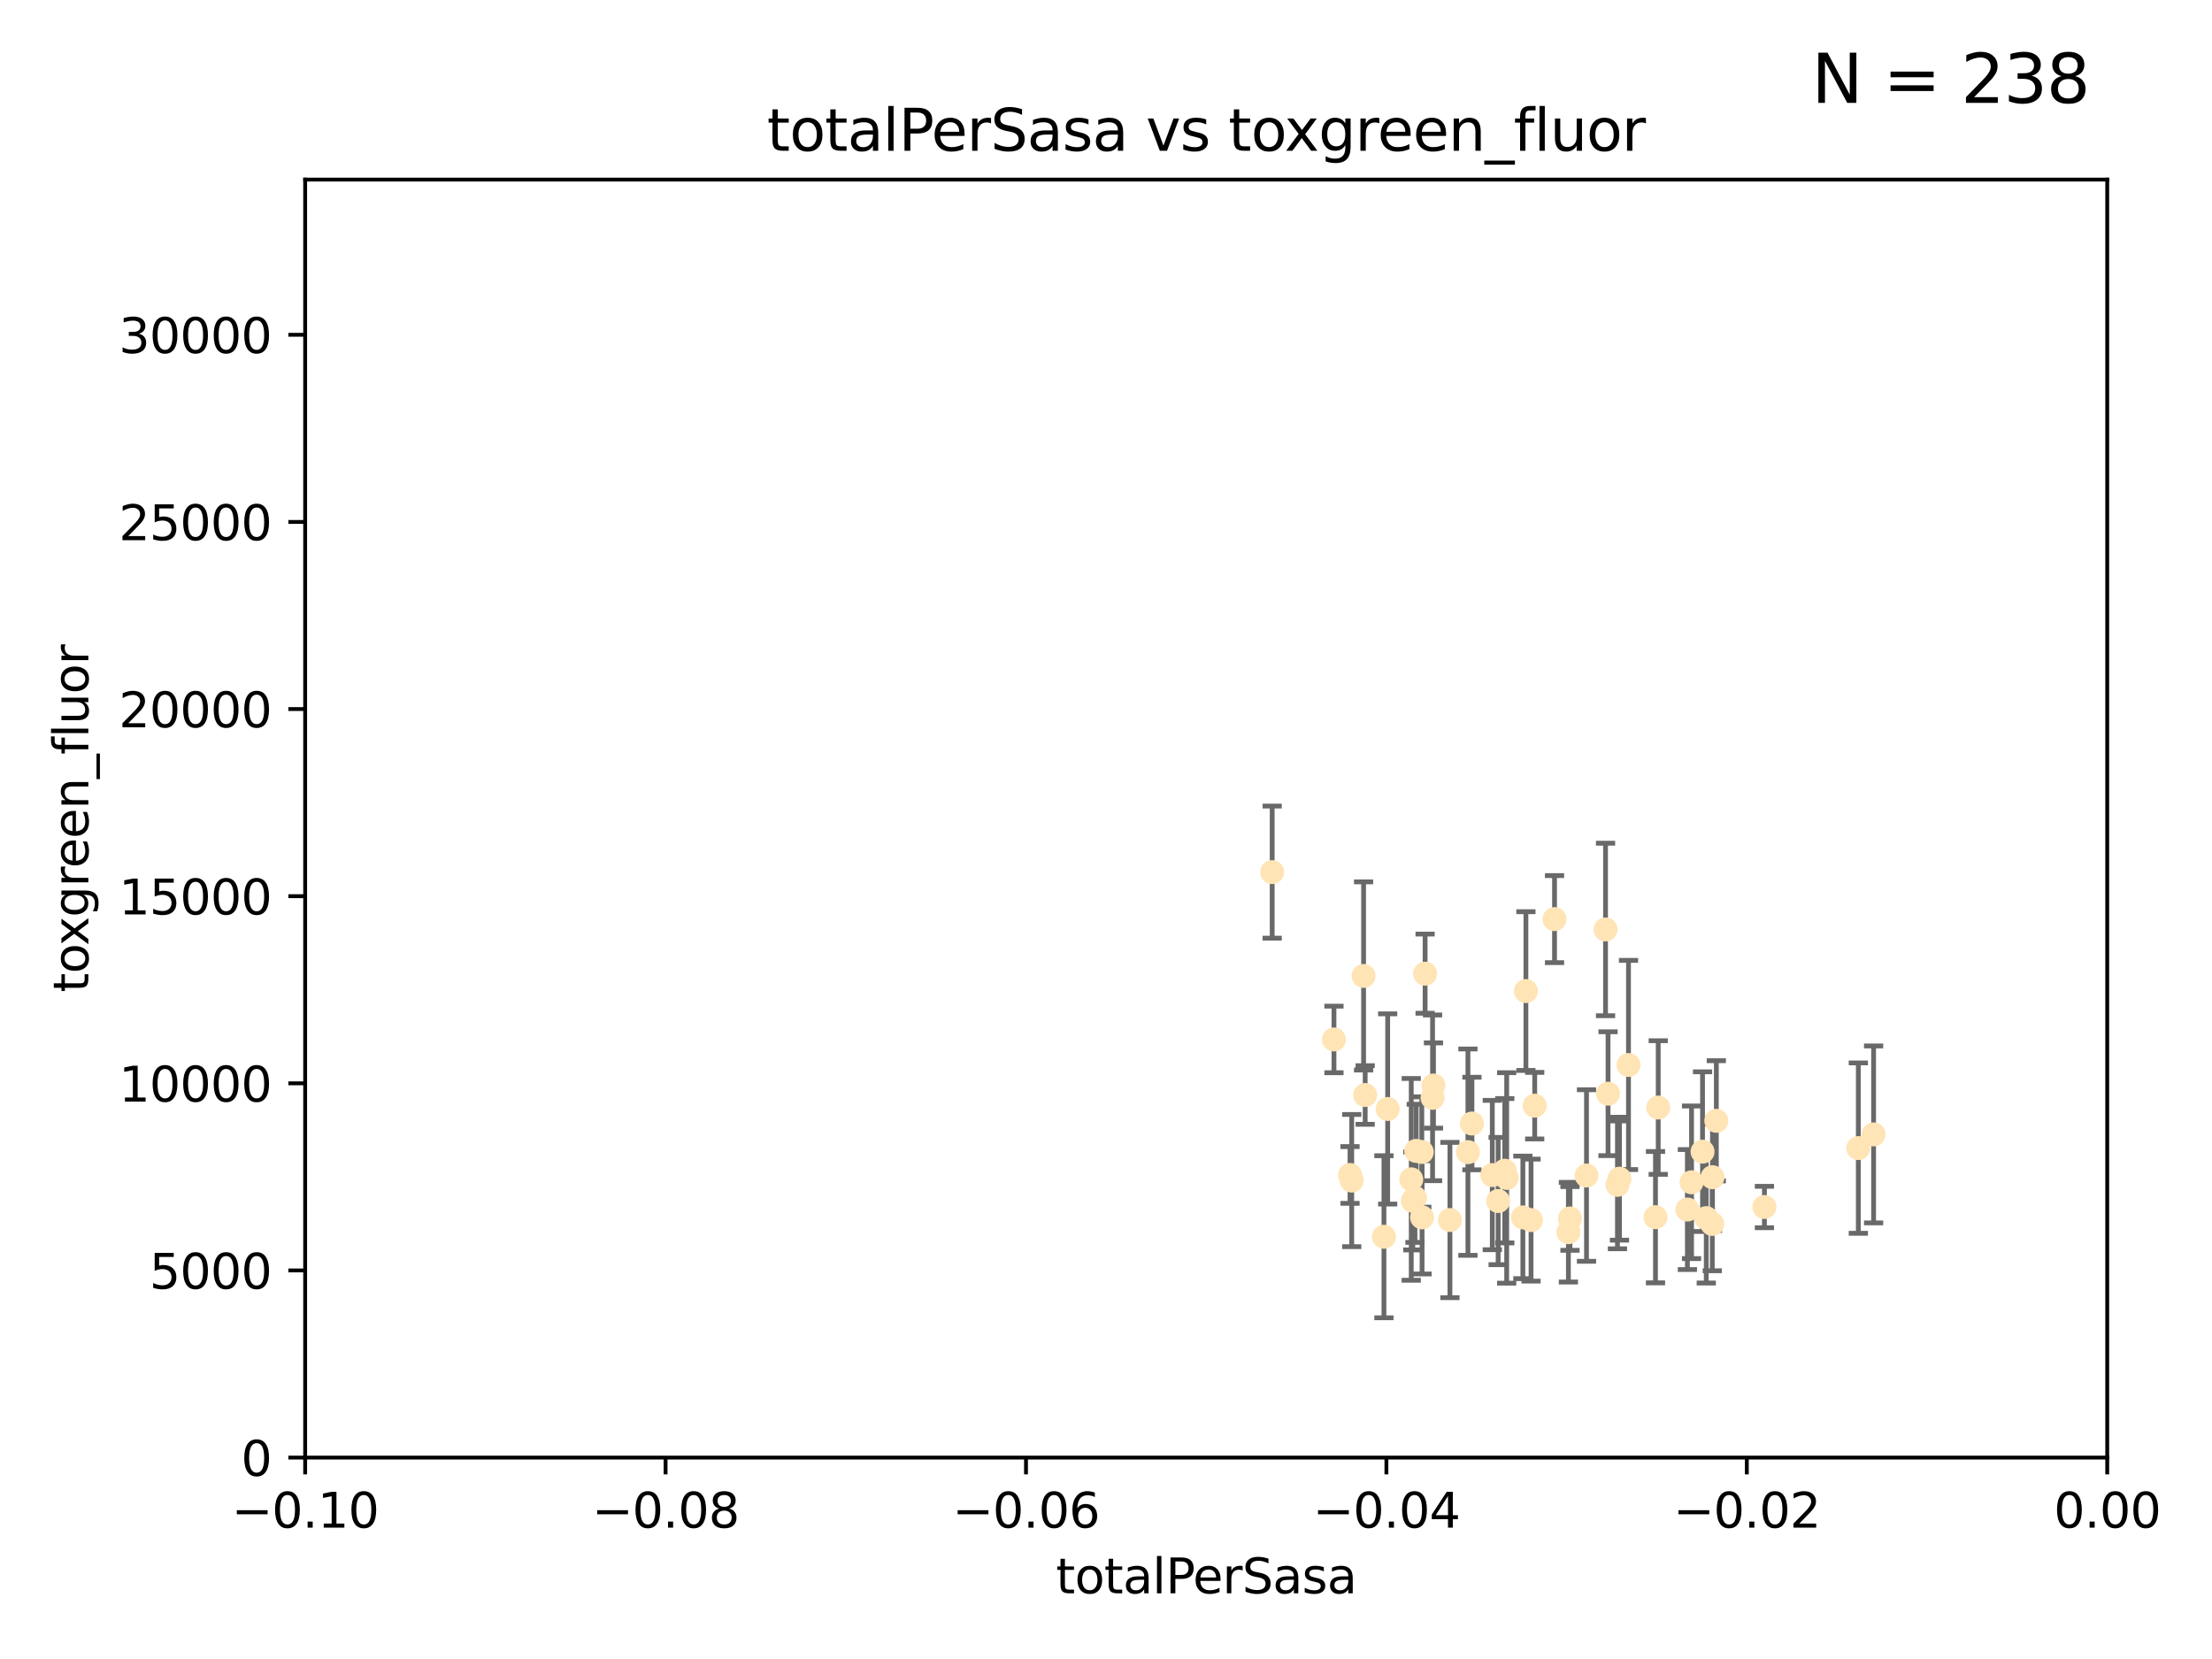 <?xml version="1.0" encoding="utf-8" standalone="no"?>
<!DOCTYPE svg PUBLIC "-//W3C//DTD SVG 1.1//EN"
  "http://www.w3.org/Graphics/SVG/1.1/DTD/svg11.dtd">
<svg xmlns:xlink="http://www.w3.org/1999/xlink" width="460.8pt" height="345.6pt" viewBox="0 0 460.8 345.6" xmlns="http://www.w3.org/2000/svg" version="1.1">
 <defs>
  <style type="text/css">*{stroke-linejoin: round; stroke-linecap: butt}</style>
 </defs>
 <g id="figure_1">
  <g id="patch_1">
   <path d="M 0 345.6 
L 460.8 345.6 
L 460.8 0 
L 0 0 
z
" style="fill: #ffffff"/>
  </g>
  <g id="axes_1">
   <g id="patch_2">
    <path d="M 63.571 303.64 
L 438.975 303.64 
L 438.975 37.411 
L 63.571 37.411 
z
" style="fill: #ffffff"/>
   </g>
   <g id="PathCollection_1">
    <defs>
     <path id="mec9c2b7be1" d="M 0 1.118 
C 0.297 1.118 0.581 1 0.791 0.791 
C 1 0.581 1.118 0.297 1.118 0 
C 1.118 -0.297 1 -0.581 0.791 -0.791 
C 0.581 -1 0.297 -1.118 0 -1.118 
C -0.297 -1.118 -0.581 -1 -0.791 -0.791 
C -1 -0.581 -1.118 -0.297 -1.118 0 
C -1.118 0.297 -1 0.581 -0.791 0.791 
C -0.581 1 -0.297 1.118 0 1.118 
z
" style="stroke: #ffe4b5"/>
    </defs>
    <g clip-path="url(#pddee5b8bae)">
     <use xlink:href="#mec9c2b7be1" x="277.89" y="216.536" style="fill: #ffe4b5; stroke: #ffe4b5"/>
     <use xlink:href="#mec9c2b7be1" x="284.39" y="228.111" style="fill: #ffe4b5; stroke: #ffe4b5"/>
     <use xlink:href="#mec9c2b7be1" x="281.232" y="244.769" style="fill: #ffe4b5; stroke: #ffe4b5"/>
     <use xlink:href="#mec9c2b7be1" x="306.632" y="234.05" style="fill: #ffe4b5; stroke: #ffe4b5"/>
     <use xlink:href="#mec9c2b7be1" x="289.078" y="231.017" style="fill: #ffe4b5; stroke: #ffe4b5"/>
     <use xlink:href="#mec9c2b7be1" x="265.018" y="181.678" style="fill: #ffe4b5; stroke: #ffe4b5"/>
     <use xlink:href="#mec9c2b7be1" x="302.049" y="254.155" style="fill: #ffe4b5; stroke: #ffe4b5"/>
     <use xlink:href="#mec9c2b7be1" x="296.188" y="239.982" style="fill: #ffe4b5; stroke: #ffe4b5"/>
     <use xlink:href="#mec9c2b7be1" x="295.026" y="239.753" style="fill: #ffe4b5; stroke: #ffe4b5"/>
     <use xlink:href="#mec9c2b7be1" x="288.299" y="257.637" style="fill: #ffe4b5; stroke: #ffe4b5"/>
     <use xlink:href="#mec9c2b7be1" x="296.242" y="253.6" style="fill: #ffe4b5; stroke: #ffe4b5"/>
     <use xlink:href="#mec9c2b7be1" x="294.763" y="249.525" style="fill: #ffe4b5; stroke: #ffe4b5"/>
     <use xlink:href="#mec9c2b7be1" x="318.943" y="254.168" style="fill: #ffe4b5; stroke: #ffe4b5"/>
     <use xlink:href="#mec9c2b7be1" x="281.59" y="245.935" style="fill: #ffe4b5; stroke: #ffe4b5"/>
     <use xlink:href="#mec9c2b7be1" x="296.877" y="202.832" style="fill: #ffe4b5; stroke: #ffe4b5"/>
     <use xlink:href="#mec9c2b7be1" x="298.43" y="228.7" style="fill: #ffe4b5; stroke: #ffe4b5"/>
     <use xlink:href="#mec9c2b7be1" x="293.988" y="245.681" style="fill: #ffe4b5; stroke: #ffe4b5"/>
     <use xlink:href="#mec9c2b7be1" x="284.061" y="203.309" style="fill: #ffe4b5; stroke: #ffe4b5"/>
     <use xlink:href="#mec9c2b7be1" x="317.243" y="253.603" style="fill: #ffe4b5; stroke: #ffe4b5"/>
     <use xlink:href="#mec9c2b7be1" x="294.318" y="250.173" style="fill: #ffe4b5; stroke: #ffe4b5"/>
     <use xlink:href="#mec9c2b7be1" x="313.869" y="245.382" style="fill: #ffe4b5; stroke: #ffe4b5"/>
     <use xlink:href="#mec9c2b7be1" x="313.471" y="243.885" style="fill: #ffe4b5; stroke: #ffe4b5"/>
     <use xlink:href="#mec9c2b7be1" x="312.092" y="250.198" style="fill: #ffe4b5; stroke: #ffe4b5"/>
     <use xlink:href="#mec9c2b7be1" x="305.797" y="240.015" style="fill: #ffe4b5; stroke: #ffe4b5"/>
     <use xlink:href="#mec9c2b7be1" x="319.707" y="230.33" style="fill: #ffe4b5; stroke: #ffe4b5"/>
     <use xlink:href="#mec9c2b7be1" x="330.498" y="244.88" style="fill: #ffe4b5; stroke: #ffe4b5"/>
     <use xlink:href="#mec9c2b7be1" x="298.619" y="226.132" style="fill: #ffe4b5; stroke: #ffe4b5"/>
     <use xlink:href="#mec9c2b7be1" x="310.873" y="244.786" style="fill: #ffe4b5; stroke: #ffe4b5"/>
     <use xlink:href="#mec9c2b7be1" x="337.368" y="245.545" style="fill: #ffe4b5; stroke: #ffe4b5"/>
     <use xlink:href="#mec9c2b7be1" x="326.726" y="256.689" style="fill: #ffe4b5; stroke: #ffe4b5"/>
     <use xlink:href="#mec9c2b7be1" x="327.058" y="253.828" style="fill: #ffe4b5; stroke: #ffe4b5"/>
     <use xlink:href="#mec9c2b7be1" x="334.983" y="227.838" style="fill: #ffe4b5; stroke: #ffe4b5"/>
     <use xlink:href="#mec9c2b7be1" x="339.247" y="221.853" style="fill: #ffe4b5; stroke: #ffe4b5"/>
     <use xlink:href="#mec9c2b7be1" x="317.876" y="206.457" style="fill: #ffe4b5; stroke: #ffe4b5"/>
     <use xlink:href="#mec9c2b7be1" x="334.464" y="193.623" style="fill: #ffe4b5; stroke: #ffe4b5"/>
     <use xlink:href="#mec9c2b7be1" x="336.945" y="246.826" style="fill: #ffe4b5; stroke: #ffe4b5"/>
     <use xlink:href="#mec9c2b7be1" x="323.836" y="191.469" style="fill: #ffe4b5; stroke: #ffe4b5"/>
     <use xlink:href="#mec9c2b7be1" x="356.738" y="245.234" style="fill: #ffe4b5; stroke: #ffe4b5"/>
     <use xlink:href="#mec9c2b7be1" x="352.379" y="246.295" style="fill: #ffe4b5; stroke: #ffe4b5"/>
     <use xlink:href="#mec9c2b7be1" x="345.438" y="230.72" style="fill: #ffe4b5; stroke: #ffe4b5"/>
     <use xlink:href="#mec9c2b7be1" x="354.67" y="239.911" style="fill: #ffe4b5; stroke: #ffe4b5"/>
     <use xlink:href="#mec9c2b7be1" x="355.446" y="253.753" style="fill: #ffe4b5; stroke: #ffe4b5"/>
     <use xlink:href="#mec9c2b7be1" x="356.698" y="254.975" style="fill: #ffe4b5; stroke: #ffe4b5"/>
     <use xlink:href="#mec9c2b7be1" x="351.515" y="251.971" style="fill: #ffe4b5; stroke: #ffe4b5"/>
     <use xlink:href="#mec9c2b7be1" x="344.87" y="253.562" style="fill: #ffe4b5; stroke: #ffe4b5"/>
     <use xlink:href="#mec9c2b7be1" x="367.563" y="251.441" style="fill: #ffe4b5; stroke: #ffe4b5"/>
     <use xlink:href="#mec9c2b7be1" x="357.543" y="233.485" style="fill: #ffe4b5; stroke: #ffe4b5"/>
     <use xlink:href="#mec9c2b7be1" x="390.305" y="236.321" style="fill: #ffe4b5; stroke: #ffe4b5"/>
     <use xlink:href="#mec9c2b7be1" x="387.124" y="239.171" style="fill: #ffe4b5; stroke: #ffe4b5"/>
    </g>
   </g>
   <g id="matplotlib.axis_1">
    <g id="xtick_1">
     <g id="line2d_1">
      <defs>
       <path id="m62f22bd406" d="M 0 0 
L 0 3.5 
" style="stroke: #000000; stroke-width: 0.8"/>
      </defs>
      <g>
       <use xlink:href="#m62f22bd406" x="63.571" y="303.64" style="stroke: #000000; stroke-width: 0.8"/>
      </g>
     </g>
     <g id="text_1">
      <!-- −0.10 -->
      <g transform="translate(48.249 318.238)scale(0.1 -0.1)">
       <defs>
        <path id="DejaVuSans-2212" d="M 678 2272 
L 4684 2272 
L 4684 1741 
L 678 1741 
L 678 2272 
z
" transform="scale(0.016)"/>
        <path id="DejaVuSans-30" d="M 2034 4250 
Q 1547 4250 1301 3770 
Q 1056 3291 1056 2328 
Q 1056 1369 1301 889 
Q 1547 409 2034 409 
Q 2525 409 2770 889 
Q 3016 1369 3016 2328 
Q 3016 3291 2770 3770 
Q 2525 4250 2034 4250 
z
M 2034 4750 
Q 2819 4750 3233 4129 
Q 3647 3509 3647 2328 
Q 3647 1150 3233 529 
Q 2819 -91 2034 -91 
Q 1250 -91 836 529 
Q 422 1150 422 2328 
Q 422 3509 836 4129 
Q 1250 4750 2034 4750 
z
" transform="scale(0.016)"/>
        <path id="DejaVuSans-2e" d="M 684 794 
L 1344 794 
L 1344 0 
L 684 0 
L 684 794 
z
" transform="scale(0.016)"/>
        <path id="DejaVuSans-31" d="M 794 531 
L 1825 531 
L 1825 4091 
L 703 3866 
L 703 4441 
L 1819 4666 
L 2450 4666 
L 2450 531 
L 3481 531 
L 3481 0 
L 794 0 
L 794 531 
z
" transform="scale(0.016)"/>
       </defs>
       <use xlink:href="#DejaVuSans-2212"/>
       <use xlink:href="#DejaVuSans-30" x="83.789"/>
       <use xlink:href="#DejaVuSans-2e" x="147.412"/>
       <use xlink:href="#DejaVuSans-31" x="179.199"/>
       <use xlink:href="#DejaVuSans-30" x="242.822"/>
      </g>
     </g>
    </g>
    <g id="xtick_2">
     <g id="line2d_2">
      <g>
       <use xlink:href="#m62f22bd406" x="138.652" y="303.64" style="stroke: #000000; stroke-width: 0.8"/>
      </g>
     </g>
     <g id="text_2">
      <!-- −0.08 -->
      <g transform="translate(123.329 318.238)scale(0.1 -0.1)">
       <defs>
        <path id="DejaVuSans-38" d="M 2034 2216 
Q 1584 2216 1326 1975 
Q 1069 1734 1069 1313 
Q 1069 891 1326 650 
Q 1584 409 2034 409 
Q 2484 409 2743 651 
Q 3003 894 3003 1313 
Q 3003 1734 2745 1975 
Q 2488 2216 2034 2216 
z
M 1403 2484 
Q 997 2584 770 2862 
Q 544 3141 544 3541 
Q 544 4100 942 4425 
Q 1341 4750 2034 4750 
Q 2731 4750 3128 4425 
Q 3525 4100 3525 3541 
Q 3525 3141 3298 2862 
Q 3072 2584 2669 2484 
Q 3125 2378 3379 2068 
Q 3634 1759 3634 1313 
Q 3634 634 3220 271 
Q 2806 -91 2034 -91 
Q 1263 -91 848 271 
Q 434 634 434 1313 
Q 434 1759 690 2068 
Q 947 2378 1403 2484 
z
M 1172 3481 
Q 1172 3119 1398 2916 
Q 1625 2713 2034 2713 
Q 2441 2713 2670 2916 
Q 2900 3119 2900 3481 
Q 2900 3844 2670 4047 
Q 2441 4250 2034 4250 
Q 1625 4250 1398 4047 
Q 1172 3844 1172 3481 
z
" transform="scale(0.016)"/>
       </defs>
       <use xlink:href="#DejaVuSans-2212"/>
       <use xlink:href="#DejaVuSans-30" x="83.789"/>
       <use xlink:href="#DejaVuSans-2e" x="147.412"/>
       <use xlink:href="#DejaVuSans-30" x="179.199"/>
       <use xlink:href="#DejaVuSans-38" x="242.822"/>
      </g>
     </g>
    </g>
    <g id="xtick_3">
     <g id="line2d_3">
      <g>
       <use xlink:href="#m62f22bd406" x="213.733" y="303.64" style="stroke: #000000; stroke-width: 0.8"/>
      </g>
     </g>
     <g id="text_3">
      <!-- −0.06 -->
      <g transform="translate(198.41 318.238)scale(0.1 -0.1)">
       <defs>
        <path id="DejaVuSans-36" d="M 2113 2584 
Q 1688 2584 1439 2293 
Q 1191 2003 1191 1497 
Q 1191 994 1439 701 
Q 1688 409 2113 409 
Q 2538 409 2786 701 
Q 3034 994 3034 1497 
Q 3034 2003 2786 2293 
Q 2538 2584 2113 2584 
z
M 3366 4563 
L 3366 3988 
Q 3128 4100 2886 4159 
Q 2644 4219 2406 4219 
Q 1781 4219 1451 3797 
Q 1122 3375 1075 2522 
Q 1259 2794 1537 2939 
Q 1816 3084 2150 3084 
Q 2853 3084 3261 2657 
Q 3669 2231 3669 1497 
Q 3669 778 3244 343 
Q 2819 -91 2113 -91 
Q 1303 -91 875 529 
Q 447 1150 447 2328 
Q 447 3434 972 4092 
Q 1497 4750 2381 4750 
Q 2619 4750 2861 4703 
Q 3103 4656 3366 4563 
z
" transform="scale(0.016)"/>
       </defs>
       <use xlink:href="#DejaVuSans-2212"/>
       <use xlink:href="#DejaVuSans-30" x="83.789"/>
       <use xlink:href="#DejaVuSans-2e" x="147.412"/>
       <use xlink:href="#DejaVuSans-30" x="179.199"/>
       <use xlink:href="#DejaVuSans-36" x="242.822"/>
      </g>
     </g>
    </g>
    <g id="xtick_4">
     <g id="line2d_4">
      <g>
       <use xlink:href="#m62f22bd406" x="288.813" y="303.64" style="stroke: #000000; stroke-width: 0.8"/>
      </g>
     </g>
     <g id="text_4">
      <!-- −0.04 -->
      <g transform="translate(273.491 318.238)scale(0.1 -0.1)">
       <defs>
        <path id="DejaVuSans-34" d="M 2419 4116 
L 825 1625 
L 2419 1625 
L 2419 4116 
z
M 2253 4666 
L 3047 4666 
L 3047 1625 
L 3713 1625 
L 3713 1100 
L 3047 1100 
L 3047 0 
L 2419 0 
L 2419 1100 
L 313 1100 
L 313 1709 
L 2253 4666 
z
" transform="scale(0.016)"/>
       </defs>
       <use xlink:href="#DejaVuSans-2212"/>
       <use xlink:href="#DejaVuSans-30" x="83.789"/>
       <use xlink:href="#DejaVuSans-2e" x="147.412"/>
       <use xlink:href="#DejaVuSans-30" x="179.199"/>
       <use xlink:href="#DejaVuSans-34" x="242.822"/>
      </g>
     </g>
    </g>
    <g id="xtick_5">
     <g id="line2d_5">
      <g>
       <use xlink:href="#m62f22bd406" x="363.894" y="303.64" style="stroke: #000000; stroke-width: 0.8"/>
      </g>
     </g>
     <g id="text_5">
      <!-- −0.02 -->
      <g transform="translate(348.572 318.238)scale(0.1 -0.1)">
       <defs>
        <path id="DejaVuSans-32" d="M 1228 531 
L 3431 531 
L 3431 0 
L 469 0 
L 469 531 
Q 828 903 1448 1529 
Q 2069 2156 2228 2338 
Q 2531 2678 2651 2914 
Q 2772 3150 2772 3378 
Q 2772 3750 2511 3984 
Q 2250 4219 1831 4219 
Q 1534 4219 1204 4116 
Q 875 4013 500 3803 
L 500 4441 
Q 881 4594 1212 4672 
Q 1544 4750 1819 4750 
Q 2544 4750 2975 4387 
Q 3406 4025 3406 3419 
Q 3406 3131 3298 2873 
Q 3191 2616 2906 2266 
Q 2828 2175 2409 1742 
Q 1991 1309 1228 531 
z
" transform="scale(0.016)"/>
       </defs>
       <use xlink:href="#DejaVuSans-2212"/>
       <use xlink:href="#DejaVuSans-30" x="83.789"/>
       <use xlink:href="#DejaVuSans-2e" x="147.412"/>
       <use xlink:href="#DejaVuSans-30" x="179.199"/>
       <use xlink:href="#DejaVuSans-32" x="242.822"/>
      </g>
     </g>
    </g>
    <g id="xtick_6">
     <g id="line2d_6">
      <g>
       <use xlink:href="#m62f22bd406" x="438.975" y="303.64" style="stroke: #000000; stroke-width: 0.8"/>
      </g>
     </g>
     <g id="text_6">
      <!-- 0.00 -->
      <g transform="translate(427.842 318.238)scale(0.1 -0.1)">
       <use xlink:href="#DejaVuSans-30"/>
       <use xlink:href="#DejaVuSans-2e" x="63.623"/>
       <use xlink:href="#DejaVuSans-30" x="95.41"/>
       <use xlink:href="#DejaVuSans-30" x="159.033"/>
      </g>
     </g>
    </g>
    <g id="text_7">
     <!-- totalPerSasa -->
     <g transform="translate(219.968 331.917)scale(0.1 -0.1)">
      <defs>
       <path id="DejaVuSans-74" d="M 1172 4494 
L 1172 3500 
L 2356 3500 
L 2356 3053 
L 1172 3053 
L 1172 1153 
Q 1172 725 1289 603 
Q 1406 481 1766 481 
L 2356 481 
L 2356 0 
L 1766 0 
Q 1100 0 847 248 
Q 594 497 594 1153 
L 594 3053 
L 172 3053 
L 172 3500 
L 594 3500 
L 594 4494 
L 1172 4494 
z
" transform="scale(0.016)"/>
       <path id="DejaVuSans-6f" d="M 1959 3097 
Q 1497 3097 1228 2736 
Q 959 2375 959 1747 
Q 959 1119 1226 758 
Q 1494 397 1959 397 
Q 2419 397 2687 759 
Q 2956 1122 2956 1747 
Q 2956 2369 2687 2733 
Q 2419 3097 1959 3097 
z
M 1959 3584 
Q 2709 3584 3137 3096 
Q 3566 2609 3566 1747 
Q 3566 888 3137 398 
Q 2709 -91 1959 -91 
Q 1206 -91 779 398 
Q 353 888 353 1747 
Q 353 2609 779 3096 
Q 1206 3584 1959 3584 
z
" transform="scale(0.016)"/>
       <path id="DejaVuSans-61" d="M 2194 1759 
Q 1497 1759 1228 1600 
Q 959 1441 959 1056 
Q 959 750 1161 570 
Q 1363 391 1709 391 
Q 2188 391 2477 730 
Q 2766 1069 2766 1631 
L 2766 1759 
L 2194 1759 
z
M 3341 1997 
L 3341 0 
L 2766 0 
L 2766 531 
Q 2569 213 2275 61 
Q 1981 -91 1556 -91 
Q 1019 -91 701 211 
Q 384 513 384 1019 
Q 384 1609 779 1909 
Q 1175 2209 1959 2209 
L 2766 2209 
L 2766 2266 
Q 2766 2663 2505 2880 
Q 2244 3097 1772 3097 
Q 1472 3097 1187 3025 
Q 903 2953 641 2809 
L 641 3341 
Q 956 3463 1253 3523 
Q 1550 3584 1831 3584 
Q 2591 3584 2966 3190 
Q 3341 2797 3341 1997 
z
" transform="scale(0.016)"/>
       <path id="DejaVuSans-6c" d="M 603 4863 
L 1178 4863 
L 1178 0 
L 603 0 
L 603 4863 
z
" transform="scale(0.016)"/>
       <path id="DejaVuSans-50" d="M 1259 4147 
L 1259 2394 
L 2053 2394 
Q 2494 2394 2734 2622 
Q 2975 2850 2975 3272 
Q 2975 3691 2734 3919 
Q 2494 4147 2053 4147 
L 1259 4147 
z
M 628 4666 
L 2053 4666 
Q 2838 4666 3239 4311 
Q 3641 3956 3641 3272 
Q 3641 2581 3239 2228 
Q 2838 1875 2053 1875 
L 1259 1875 
L 1259 0 
L 628 0 
L 628 4666 
z
" transform="scale(0.016)"/>
       <path id="DejaVuSans-65" d="M 3597 1894 
L 3597 1613 
L 953 1613 
Q 991 1019 1311 708 
Q 1631 397 2203 397 
Q 2534 397 2845 478 
Q 3156 559 3463 722 
L 3463 178 
Q 3153 47 2828 -22 
Q 2503 -91 2169 -91 
Q 1331 -91 842 396 
Q 353 884 353 1716 
Q 353 2575 817 3079 
Q 1281 3584 2069 3584 
Q 2775 3584 3186 3129 
Q 3597 2675 3597 1894 
z
M 3022 2063 
Q 3016 2534 2758 2815 
Q 2500 3097 2075 3097 
Q 1594 3097 1305 2825 
Q 1016 2553 972 2059 
L 3022 2063 
z
" transform="scale(0.016)"/>
       <path id="DejaVuSans-72" d="M 2631 2963 
Q 2534 3019 2420 3045 
Q 2306 3072 2169 3072 
Q 1681 3072 1420 2755 
Q 1159 2438 1159 1844 
L 1159 0 
L 581 0 
L 581 3500 
L 1159 3500 
L 1159 2956 
Q 1341 3275 1631 3429 
Q 1922 3584 2338 3584 
Q 2397 3584 2469 3576 
Q 2541 3569 2628 3553 
L 2631 2963 
z
" transform="scale(0.016)"/>
       <path id="DejaVuSans-53" d="M 3425 4513 
L 3425 3897 
Q 3066 4069 2747 4153 
Q 2428 4238 2131 4238 
Q 1616 4238 1336 4038 
Q 1056 3838 1056 3469 
Q 1056 3159 1242 3001 
Q 1428 2844 1947 2747 
L 2328 2669 
Q 3034 2534 3370 2195 
Q 3706 1856 3706 1288 
Q 3706 609 3251 259 
Q 2797 -91 1919 -91 
Q 1588 -91 1214 -16 
Q 841 59 441 206 
L 441 856 
Q 825 641 1194 531 
Q 1563 422 1919 422 
Q 2459 422 2753 634 
Q 3047 847 3047 1241 
Q 3047 1584 2836 1778 
Q 2625 1972 2144 2069 
L 1759 2144 
Q 1053 2284 737 2584 
Q 422 2884 422 3419 
Q 422 4038 858 4394 
Q 1294 4750 2059 4750 
Q 2388 4750 2728 4690 
Q 3069 4631 3425 4513 
z
" transform="scale(0.016)"/>
       <path id="DejaVuSans-73" d="M 2834 3397 
L 2834 2853 
Q 2591 2978 2328 3040 
Q 2066 3103 1784 3103 
Q 1356 3103 1142 2972 
Q 928 2841 928 2578 
Q 928 2378 1081 2264 
Q 1234 2150 1697 2047 
L 1894 2003 
Q 2506 1872 2764 1633 
Q 3022 1394 3022 966 
Q 3022 478 2636 193 
Q 2250 -91 1575 -91 
Q 1294 -91 989 -36 
Q 684 19 347 128 
L 347 722 
Q 666 556 975 473 
Q 1284 391 1588 391 
Q 1994 391 2212 530 
Q 2431 669 2431 922 
Q 2431 1156 2273 1281 
Q 2116 1406 1581 1522 
L 1381 1569 
Q 847 1681 609 1914 
Q 372 2147 372 2553 
Q 372 3047 722 3315 
Q 1072 3584 1716 3584 
Q 2034 3584 2315 3537 
Q 2597 3491 2834 3397 
z
" transform="scale(0.016)"/>
      </defs>
      <use xlink:href="#DejaVuSans-74"/>
      <use xlink:href="#DejaVuSans-6f" x="39.209"/>
      <use xlink:href="#DejaVuSans-74" x="100.391"/>
      <use xlink:href="#DejaVuSans-61" x="139.6"/>
      <use xlink:href="#DejaVuSans-6c" x="200.879"/>
      <use xlink:href="#DejaVuSans-50" x="228.662"/>
      <use xlink:href="#DejaVuSans-65" x="285.34"/>
      <use xlink:href="#DejaVuSans-72" x="346.863"/>
      <use xlink:href="#DejaVuSans-53" x="387.977"/>
      <use xlink:href="#DejaVuSans-61" x="451.453"/>
      <use xlink:href="#DejaVuSans-73" x="512.732"/>
      <use xlink:href="#DejaVuSans-61" x="564.832"/>
     </g>
    </g>
   </g>
   <g id="matplotlib.axis_2">
    <g id="ytick_1">
     <g id="line2d_7">
      <defs>
       <path id="m9c0273ff09" d="M 0 0 
L -3.5 0 
" style="stroke: #000000; stroke-width: 0.8"/>
      </defs>
      <g>
       <use xlink:href="#m9c0273ff09" x="63.571" y="303.64" style="stroke: #000000; stroke-width: 0.8"/>
      </g>
     </g>
     <g id="text_8">
      <!-- 0 -->
      <g transform="translate(50.209 307.439)scale(0.1 -0.1)">
       <use xlink:href="#DejaVuSans-30"/>
      </g>
     </g>
    </g>
    <g id="ytick_2">
     <g id="line2d_8">
      <g>
       <use xlink:href="#m9c0273ff09" x="63.571" y="264.657" style="stroke: #000000; stroke-width: 0.8"/>
      </g>
     </g>
     <g id="text_9">
      <!-- 5000 -->
      <g transform="translate(31.121 268.457)scale(0.1 -0.1)">
       <defs>
        <path id="DejaVuSans-35" d="M 691 4666 
L 3169 4666 
L 3169 4134 
L 1269 4134 
L 1269 2991 
Q 1406 3038 1543 3061 
Q 1681 3084 1819 3084 
Q 2600 3084 3056 2656 
Q 3513 2228 3513 1497 
Q 3513 744 3044 326 
Q 2575 -91 1722 -91 
Q 1428 -91 1123 -41 
Q 819 9 494 109 
L 494 744 
Q 775 591 1075 516 
Q 1375 441 1709 441 
Q 2250 441 2565 725 
Q 2881 1009 2881 1497 
Q 2881 1984 2565 2268 
Q 2250 2553 1709 2553 
Q 1456 2553 1204 2497 
Q 953 2441 691 2322 
L 691 4666 
z
" transform="scale(0.016)"/>
       </defs>
       <use xlink:href="#DejaVuSans-35"/>
       <use xlink:href="#DejaVuSans-30" x="63.623"/>
       <use xlink:href="#DejaVuSans-30" x="127.246"/>
       <use xlink:href="#DejaVuSans-30" x="190.869"/>
      </g>
     </g>
    </g>
    <g id="ytick_3">
     <g id="line2d_9">
      <g>
       <use xlink:href="#m9c0273ff09" x="63.571" y="225.675" style="stroke: #000000; stroke-width: 0.8"/>
      </g>
     </g>
     <g id="text_10">
      <!-- 10000 -->
      <g transform="translate(24.759 229.474)scale(0.1 -0.1)">
       <use xlink:href="#DejaVuSans-31"/>
       <use xlink:href="#DejaVuSans-30" x="63.623"/>
       <use xlink:href="#DejaVuSans-30" x="127.246"/>
       <use xlink:href="#DejaVuSans-30" x="190.869"/>
       <use xlink:href="#DejaVuSans-30" x="254.492"/>
      </g>
     </g>
    </g>
    <g id="ytick_4">
     <g id="line2d_10">
      <g>
       <use xlink:href="#m9c0273ff09" x="63.571" y="186.692" style="stroke: #000000; stroke-width: 0.8"/>
      </g>
     </g>
     <g id="text_11">
      <!-- 15000 -->
      <g transform="translate(24.759 190.492)scale(0.1 -0.1)">
       <use xlink:href="#DejaVuSans-31"/>
       <use xlink:href="#DejaVuSans-35" x="63.623"/>
       <use xlink:href="#DejaVuSans-30" x="127.246"/>
       <use xlink:href="#DejaVuSans-30" x="190.869"/>
       <use xlink:href="#DejaVuSans-30" x="254.492"/>
      </g>
     </g>
    </g>
    <g id="ytick_5">
     <g id="line2d_11">
      <g>
       <use xlink:href="#m9c0273ff09" x="63.571" y="147.71" style="stroke: #000000; stroke-width: 0.8"/>
      </g>
     </g>
     <g id="text_12">
      <!-- 20000 -->
      <g transform="translate(24.759 151.509)scale(0.1 -0.1)">
       <use xlink:href="#DejaVuSans-32"/>
       <use xlink:href="#DejaVuSans-30" x="63.623"/>
       <use xlink:href="#DejaVuSans-30" x="127.246"/>
       <use xlink:href="#DejaVuSans-30" x="190.869"/>
       <use xlink:href="#DejaVuSans-30" x="254.492"/>
      </g>
     </g>
    </g>
    <g id="ytick_6">
     <g id="line2d_12">
      <g>
       <use xlink:href="#m9c0273ff09" x="63.571" y="108.727" style="stroke: #000000; stroke-width: 0.8"/>
      </g>
     </g>
     <g id="text_13">
      <!-- 25000 -->
      <g transform="translate(24.759 112.527)scale(0.1 -0.1)">
       <use xlink:href="#DejaVuSans-32"/>
       <use xlink:href="#DejaVuSans-35" x="63.623"/>
       <use xlink:href="#DejaVuSans-30" x="127.246"/>
       <use xlink:href="#DejaVuSans-30" x="190.869"/>
       <use xlink:href="#DejaVuSans-30" x="254.492"/>
      </g>
     </g>
    </g>
    <g id="ytick_7">
     <g id="line2d_13">
      <g>
       <use xlink:href="#m9c0273ff09" x="63.571" y="69.745" style="stroke: #000000; stroke-width: 0.8"/>
      </g>
     </g>
     <g id="text_14">
      <!-- 30000 -->
      <g transform="translate(24.759 73.544)scale(0.1 -0.1)">
       <defs>
        <path id="DejaVuSans-33" d="M 2597 2516 
Q 3050 2419 3304 2112 
Q 3559 1806 3559 1356 
Q 3559 666 3084 287 
Q 2609 -91 1734 -91 
Q 1441 -91 1130 -33 
Q 819 25 488 141 
L 488 750 
Q 750 597 1062 519 
Q 1375 441 1716 441 
Q 2309 441 2620 675 
Q 2931 909 2931 1356 
Q 2931 1769 2642 2001 
Q 2353 2234 1838 2234 
L 1294 2234 
L 1294 2753 
L 1863 2753 
Q 2328 2753 2575 2939 
Q 2822 3125 2822 3475 
Q 2822 3834 2567 4026 
Q 2313 4219 1838 4219 
Q 1578 4219 1281 4162 
Q 984 4106 628 3988 
L 628 4550 
Q 988 4650 1302 4700 
Q 1616 4750 1894 4750 
Q 2613 4750 3031 4423 
Q 3450 4097 3450 3541 
Q 3450 3153 3228 2886 
Q 3006 2619 2597 2516 
z
" transform="scale(0.016)"/>
       </defs>
       <use xlink:href="#DejaVuSans-33"/>
       <use xlink:href="#DejaVuSans-30" x="63.623"/>
       <use xlink:href="#DejaVuSans-30" x="127.246"/>
       <use xlink:href="#DejaVuSans-30" x="190.869"/>
       <use xlink:href="#DejaVuSans-30" x="254.492"/>
      </g>
     </g>
    </g>
    <g id="text_15">
     <!-- toxgreen_fluor -->
     <g transform="translate(18.401 206.72)rotate(-90)scale(0.1 -0.1)">
      <defs>
       <path id="DejaVuSans-78" d="M 3513 3500 
L 2247 1797 
L 3578 0 
L 2900 0 
L 1881 1375 
L 863 0 
L 184 0 
L 1544 1831 
L 300 3500 
L 978 3500 
L 1906 2253 
L 2834 3500 
L 3513 3500 
z
" transform="scale(0.016)"/>
       <path id="DejaVuSans-67" d="M 2906 1791 
Q 2906 2416 2648 2759 
Q 2391 3103 1925 3103 
Q 1463 3103 1205 2759 
Q 947 2416 947 1791 
Q 947 1169 1205 825 
Q 1463 481 1925 481 
Q 2391 481 2648 825 
Q 2906 1169 2906 1791 
z
M 3481 434 
Q 3481 -459 3084 -895 
Q 2688 -1331 1869 -1331 
Q 1566 -1331 1297 -1286 
Q 1028 -1241 775 -1147 
L 775 -588 
Q 1028 -725 1275 -790 
Q 1522 -856 1778 -856 
Q 2344 -856 2625 -561 
Q 2906 -266 2906 331 
L 2906 616 
Q 2728 306 2450 153 
Q 2172 0 1784 0 
Q 1141 0 747 490 
Q 353 981 353 1791 
Q 353 2603 747 3093 
Q 1141 3584 1784 3584 
Q 2172 3584 2450 3431 
Q 2728 3278 2906 2969 
L 2906 3500 
L 3481 3500 
L 3481 434 
z
" transform="scale(0.016)"/>
       <path id="DejaVuSans-6e" d="M 3513 2113 
L 3513 0 
L 2938 0 
L 2938 2094 
Q 2938 2591 2744 2837 
Q 2550 3084 2163 3084 
Q 1697 3084 1428 2787 
Q 1159 2491 1159 1978 
L 1159 0 
L 581 0 
L 581 3500 
L 1159 3500 
L 1159 2956 
Q 1366 3272 1645 3428 
Q 1925 3584 2291 3584 
Q 2894 3584 3203 3211 
Q 3513 2838 3513 2113 
z
" transform="scale(0.016)"/>
       <path id="DejaVuSans-5f" d="M 3263 -1063 
L 3263 -1509 
L -63 -1509 
L -63 -1063 
L 3263 -1063 
z
" transform="scale(0.016)"/>
       <path id="DejaVuSans-66" d="M 2375 4863 
L 2375 4384 
L 1825 4384 
Q 1516 4384 1395 4259 
Q 1275 4134 1275 3809 
L 1275 3500 
L 2222 3500 
L 2222 3053 
L 1275 3053 
L 1275 0 
L 697 0 
L 697 3053 
L 147 3053 
L 147 3500 
L 697 3500 
L 697 3744 
Q 697 4328 969 4595 
Q 1241 4863 1831 4863 
L 2375 4863 
z
" transform="scale(0.016)"/>
       <path id="DejaVuSans-75" d="M 544 1381 
L 544 3500 
L 1119 3500 
L 1119 1403 
Q 1119 906 1312 657 
Q 1506 409 1894 409 
Q 2359 409 2629 706 
Q 2900 1003 2900 1516 
L 2900 3500 
L 3475 3500 
L 3475 0 
L 2900 0 
L 2900 538 
Q 2691 219 2414 64 
Q 2138 -91 1772 -91 
Q 1169 -91 856 284 
Q 544 659 544 1381 
z
M 1991 3584 
L 1991 3584 
z
" transform="scale(0.016)"/>
      </defs>
      <use xlink:href="#DejaVuSans-74"/>
      <use xlink:href="#DejaVuSans-6f" x="39.209"/>
      <use xlink:href="#DejaVuSans-78" x="97.266"/>
      <use xlink:href="#DejaVuSans-67" x="156.445"/>
      <use xlink:href="#DejaVuSans-72" x="219.922"/>
      <use xlink:href="#DejaVuSans-65" x="258.785"/>
      <use xlink:href="#DejaVuSans-65" x="320.309"/>
      <use xlink:href="#DejaVuSans-6e" x="381.832"/>
      <use xlink:href="#DejaVuSans-5f" x="445.211"/>
      <use xlink:href="#DejaVuSans-66" x="495.211"/>
      <use xlink:href="#DejaVuSans-6c" x="530.416"/>
      <use xlink:href="#DejaVuSans-75" x="558.199"/>
      <use xlink:href="#DejaVuSans-6f" x="621.578"/>
      <use xlink:href="#DejaVuSans-72" x="682.76"/>
     </g>
    </g>
   </g>
   <g id="LineCollection_1">
    <path d="M 277.89 223.469 
L 277.89 209.604 
" clip-path="url(#pddee5b8bae)" style="fill: none; stroke: #696969"/>
    <path d="M 284.39 234.219 
L 284.39 222.003 
" clip-path="url(#pddee5b8bae)" style="fill: none; stroke: #696969"/>
    <path d="M 281.232 250.685 
L 281.232 238.853 
" clip-path="url(#pddee5b8bae)" style="fill: none; stroke: #696969"/>
    <path d="M 306.632 243.689 
L 306.632 224.412 
" clip-path="url(#pddee5b8bae)" style="fill: none; stroke: #696969"/>
    <path d="M 289.078 250.833 
L 289.078 211.201 
" clip-path="url(#pddee5b8bae)" style="fill: none; stroke: #696969"/>
    <path d="M 265.018 195.434 
L 265.018 167.921 
" clip-path="url(#pddee5b8bae)" style="fill: none; stroke: #696969"/>
    <path d="M 302.049 270.328 
L 302.049 237.981 
" clip-path="url(#pddee5b8bae)" style="fill: none; stroke: #696969"/>
    <path d="M 296.188 251.468 
L 296.188 228.497 
" clip-path="url(#pddee5b8bae)" style="fill: none; stroke: #696969"/>
    <path d="M 295.026 249.466 
L 295.026 230.041 
" clip-path="url(#pddee5b8bae)" style="fill: none; stroke: #696969"/>
    <path d="M 288.299 274.518 
L 288.299 240.757 
" clip-path="url(#pddee5b8bae)" style="fill: none; stroke: #696969"/>
    <path d="M 296.242 265.392 
L 296.242 241.809 
" clip-path="url(#pddee5b8bae)" style="fill: none; stroke: #696969"/>
    <path d="M 294.763 258.812 
L 294.763 240.237 
" clip-path="url(#pddee5b8bae)" style="fill: none; stroke: #696969"/>
    <path d="M 318.943 266.875 
L 318.943 241.462 
" clip-path="url(#pddee5b8bae)" style="fill: none; stroke: #696969"/>
    <path d="M 281.59 259.703 
L 281.59 232.167 
" clip-path="url(#pddee5b8bae)" style="fill: none; stroke: #696969"/>
    <path d="M 296.877 211.08 
L 296.877 194.584 
" clip-path="url(#pddee5b8bae)" style="fill: none; stroke: #696969"/>
    <path d="M 298.43 245.96 
L 298.43 211.441 
" clip-path="url(#pddee5b8bae)" style="fill: none; stroke: #696969"/>
    <path d="M 293.988 266.698 
L 293.988 224.664 
" clip-path="url(#pddee5b8bae)" style="fill: none; stroke: #696969"/>
    <path d="M 284.061 222.906 
L 284.061 183.712 
" clip-path="url(#pddee5b8bae)" style="fill: none; stroke: #696969"/>
    <path d="M 317.243 266.366 
L 317.243 240.84 
" clip-path="url(#pddee5b8bae)" style="fill: none; stroke: #696969"/>
    <path d="M 294.318 260.382 
L 294.318 239.965 
" clip-path="url(#pddee5b8bae)" style="fill: none; stroke: #696969"/>
    <path d="M 313.869 267.303 
L 313.869 223.462 
" clip-path="url(#pddee5b8bae)" style="fill: none; stroke: #696969"/>
    <path d="M 313.471 258.919 
L 313.471 228.852 
" clip-path="url(#pddee5b8bae)" style="fill: none; stroke: #696969"/>
    <path d="M 312.092 263.456 
L 312.092 236.94 
" clip-path="url(#pddee5b8bae)" style="fill: none; stroke: #696969"/>
    <path d="M 305.797 261.506 
L 305.797 218.525 
" clip-path="url(#pddee5b8bae)" style="fill: none; stroke: #696969"/>
    <path d="M 319.707 237.263 
L 319.707 223.397 
" clip-path="url(#pddee5b8bae)" style="fill: none; stroke: #696969"/>
    <path d="M 330.498 262.745 
L 330.498 227.015 
" clip-path="url(#pddee5b8bae)" style="fill: none; stroke: #696969"/>
    <path d="M 298.619 235.013 
L 298.619 217.251 
" clip-path="url(#pddee5b8bae)" style="fill: none; stroke: #696969"/>
    <path d="M 310.873 260.343 
L 310.873 229.23 
" clip-path="url(#pddee5b8bae)" style="fill: none; stroke: #696969"/>
    <path d="M 337.368 258.346 
L 337.368 232.745 
" clip-path="url(#pddee5b8bae)" style="fill: none; stroke: #696969"/>
    <path d="M 326.726 267.066 
L 326.726 246.312 
" clip-path="url(#pddee5b8bae)" style="fill: none; stroke: #696969"/>
    <path d="M 327.058 260.464 
L 327.058 247.192 
" clip-path="url(#pddee5b8bae)" style="fill: none; stroke: #696969"/>
    <path d="M 334.983 240.738 
L 334.983 214.939 
" clip-path="url(#pddee5b8bae)" style="fill: none; stroke: #696969"/>
    <path d="M 339.247 243.644 
L 339.247 200.062 
" clip-path="url(#pddee5b8bae)" style="fill: none; stroke: #696969"/>
    <path d="M 317.876 222.988 
L 317.876 189.925 
" clip-path="url(#pddee5b8bae)" style="fill: none; stroke: #696969"/>
    <path d="M 334.464 211.589 
L 334.464 175.657 
" clip-path="url(#pddee5b8bae)" style="fill: none; stroke: #696969"/>
    <path d="M 336.945 260.141 
L 336.945 233.511 
" clip-path="url(#pddee5b8bae)" style="fill: none; stroke: #696969"/>
    <path d="M 323.836 200.533 
L 323.836 182.405 
" clip-path="url(#pddee5b8bae)" style="fill: none; stroke: #696969"/>
    <path d="M 356.738 256.332 
L 356.738 234.137 
" clip-path="url(#pddee5b8bae)" style="fill: none; stroke: #696969"/>
    <path d="M 352.379 262.19 
L 352.379 230.4 
" clip-path="url(#pddee5b8bae)" style="fill: none; stroke: #696969"/>
    <path d="M 345.438 244.638 
L 345.438 216.801 
" clip-path="url(#pddee5b8bae)" style="fill: none; stroke: #696969"/>
    <path d="M 354.67 256.54 
L 354.67 223.283 
" clip-path="url(#pddee5b8bae)" style="fill: none; stroke: #696969"/>
    <path d="M 355.446 267.276 
L 355.446 240.23 
" clip-path="url(#pddee5b8bae)" style="fill: none; stroke: #696969"/>
    <path d="M 356.698 264.721 
L 356.698 245.229 
" clip-path="url(#pddee5b8bae)" style="fill: none; stroke: #696969"/>
    <path d="M 351.515 264.47 
L 351.515 239.472 
" clip-path="url(#pddee5b8bae)" style="fill: none; stroke: #696969"/>
    <path d="M 344.87 267.241 
L 344.87 239.884 
" clip-path="url(#pddee5b8bae)" style="fill: none; stroke: #696969"/>
    <path d="M 367.563 255.754 
L 367.563 247.129 
" clip-path="url(#pddee5b8bae)" style="fill: none; stroke: #696969"/>
    <path d="M 357.543 246.009 
L 357.543 220.961 
" clip-path="url(#pddee5b8bae)" style="fill: none; stroke: #696969"/>
    <path d="M 390.305 254.752 
L 390.305 217.889 
" clip-path="url(#pddee5b8bae)" style="fill: none; stroke: #696969"/>
    <path d="M 387.124 256.919 
L 387.124 221.422 
" clip-path="url(#pddee5b8bae)" style="fill: none; stroke: #696969"/>
   </g>
   <g id="line2d_14">
    <defs>
     <path id="mee85cf3b5f" d="M 2 0 
L -2 -0 
" style="stroke: #696969"/>
    </defs>
    <g clip-path="url(#pddee5b8bae)">
     <use xlink:href="#mee85cf3b5f" x="277.89" y="223.469" style="fill: #696969; stroke: #696969"/>
     <use xlink:href="#mee85cf3b5f" x="284.39" y="234.219" style="fill: #696969; stroke: #696969"/>
     <use xlink:href="#mee85cf3b5f" x="281.232" y="250.685" style="fill: #696969; stroke: #696969"/>
     <use xlink:href="#mee85cf3b5f" x="306.632" y="243.689" style="fill: #696969; stroke: #696969"/>
     <use xlink:href="#mee85cf3b5f" x="289.078" y="250.833" style="fill: #696969; stroke: #696969"/>
     <use xlink:href="#mee85cf3b5f" x="265.018" y="195.434" style="fill: #696969; stroke: #696969"/>
     <use xlink:href="#mee85cf3b5f" x="302.049" y="270.328" style="fill: #696969; stroke: #696969"/>
     <use xlink:href="#mee85cf3b5f" x="296.188" y="251.468" style="fill: #696969; stroke: #696969"/>
     <use xlink:href="#mee85cf3b5f" x="295.026" y="249.466" style="fill: #696969; stroke: #696969"/>
     <use xlink:href="#mee85cf3b5f" x="288.299" y="274.518" style="fill: #696969; stroke: #696969"/>
     <use xlink:href="#mee85cf3b5f" x="296.242" y="265.392" style="fill: #696969; stroke: #696969"/>
     <use xlink:href="#mee85cf3b5f" x="294.763" y="258.812" style="fill: #696969; stroke: #696969"/>
     <use xlink:href="#mee85cf3b5f" x="318.943" y="266.875" style="fill: #696969; stroke: #696969"/>
     <use xlink:href="#mee85cf3b5f" x="281.59" y="259.703" style="fill: #696969; stroke: #696969"/>
     <use xlink:href="#mee85cf3b5f" x="296.877" y="211.08" style="fill: #696969; stroke: #696969"/>
     <use xlink:href="#mee85cf3b5f" x="298.43" y="245.96" style="fill: #696969; stroke: #696969"/>
     <use xlink:href="#mee85cf3b5f" x="293.988" y="266.698" style="fill: #696969; stroke: #696969"/>
     <use xlink:href="#mee85cf3b5f" x="284.061" y="222.906" style="fill: #696969; stroke: #696969"/>
     <use xlink:href="#mee85cf3b5f" x="317.243" y="266.366" style="fill: #696969; stroke: #696969"/>
     <use xlink:href="#mee85cf3b5f" x="294.318" y="260.382" style="fill: #696969; stroke: #696969"/>
     <use xlink:href="#mee85cf3b5f" x="313.869" y="267.303" style="fill: #696969; stroke: #696969"/>
     <use xlink:href="#mee85cf3b5f" x="313.471" y="258.919" style="fill: #696969; stroke: #696969"/>
     <use xlink:href="#mee85cf3b5f" x="312.092" y="263.456" style="fill: #696969; stroke: #696969"/>
     <use xlink:href="#mee85cf3b5f" x="305.797" y="261.506" style="fill: #696969; stroke: #696969"/>
     <use xlink:href="#mee85cf3b5f" x="319.707" y="237.263" style="fill: #696969; stroke: #696969"/>
     <use xlink:href="#mee85cf3b5f" x="330.498" y="262.745" style="fill: #696969; stroke: #696969"/>
     <use xlink:href="#mee85cf3b5f" x="298.619" y="235.013" style="fill: #696969; stroke: #696969"/>
     <use xlink:href="#mee85cf3b5f" x="310.873" y="260.343" style="fill: #696969; stroke: #696969"/>
     <use xlink:href="#mee85cf3b5f" x="337.368" y="258.346" style="fill: #696969; stroke: #696969"/>
     <use xlink:href="#mee85cf3b5f" x="326.726" y="267.066" style="fill: #696969; stroke: #696969"/>
     <use xlink:href="#mee85cf3b5f" x="327.058" y="260.464" style="fill: #696969; stroke: #696969"/>
     <use xlink:href="#mee85cf3b5f" x="334.983" y="240.738" style="fill: #696969; stroke: #696969"/>
     <use xlink:href="#mee85cf3b5f" x="339.247" y="243.644" style="fill: #696969; stroke: #696969"/>
     <use xlink:href="#mee85cf3b5f" x="317.876" y="222.988" style="fill: #696969; stroke: #696969"/>
     <use xlink:href="#mee85cf3b5f" x="334.464" y="211.589" style="fill: #696969; stroke: #696969"/>
     <use xlink:href="#mee85cf3b5f" x="336.945" y="260.141" style="fill: #696969; stroke: #696969"/>
     <use xlink:href="#mee85cf3b5f" x="323.836" y="200.533" style="fill: #696969; stroke: #696969"/>
     <use xlink:href="#mee85cf3b5f" x="356.738" y="256.332" style="fill: #696969; stroke: #696969"/>
     <use xlink:href="#mee85cf3b5f" x="352.379" y="262.19" style="fill: #696969; stroke: #696969"/>
     <use xlink:href="#mee85cf3b5f" x="345.438" y="244.638" style="fill: #696969; stroke: #696969"/>
     <use xlink:href="#mee85cf3b5f" x="354.67" y="256.54" style="fill: #696969; stroke: #696969"/>
     <use xlink:href="#mee85cf3b5f" x="355.446" y="267.276" style="fill: #696969; stroke: #696969"/>
     <use xlink:href="#mee85cf3b5f" x="356.698" y="264.721" style="fill: #696969; stroke: #696969"/>
     <use xlink:href="#mee85cf3b5f" x="351.515" y="264.47" style="fill: #696969; stroke: #696969"/>
     <use xlink:href="#mee85cf3b5f" x="344.87" y="267.241" style="fill: #696969; stroke: #696969"/>
     <use xlink:href="#mee85cf3b5f" x="367.563" y="255.754" style="fill: #696969; stroke: #696969"/>
     <use xlink:href="#mee85cf3b5f" x="357.543" y="246.009" style="fill: #696969; stroke: #696969"/>
     <use xlink:href="#mee85cf3b5f" x="390.305" y="254.752" style="fill: #696969; stroke: #696969"/>
     <use xlink:href="#mee85cf3b5f" x="387.124" y="256.919" style="fill: #696969; stroke: #696969"/>
    </g>
   </g>
   <g id="line2d_15">
    <g clip-path="url(#pddee5b8bae)">
     <use xlink:href="#mee85cf3b5f" x="277.89" y="209.604" style="fill: #696969; stroke: #696969"/>
     <use xlink:href="#mee85cf3b5f" x="284.39" y="222.003" style="fill: #696969; stroke: #696969"/>
     <use xlink:href="#mee85cf3b5f" x="281.232" y="238.853" style="fill: #696969; stroke: #696969"/>
     <use xlink:href="#mee85cf3b5f" x="306.632" y="224.412" style="fill: #696969; stroke: #696969"/>
     <use xlink:href="#mee85cf3b5f" x="289.078" y="211.201" style="fill: #696969; stroke: #696969"/>
     <use xlink:href="#mee85cf3b5f" x="265.018" y="167.921" style="fill: #696969; stroke: #696969"/>
     <use xlink:href="#mee85cf3b5f" x="302.049" y="237.981" style="fill: #696969; stroke: #696969"/>
     <use xlink:href="#mee85cf3b5f" x="296.188" y="228.497" style="fill: #696969; stroke: #696969"/>
     <use xlink:href="#mee85cf3b5f" x="295.026" y="230.041" style="fill: #696969; stroke: #696969"/>
     <use xlink:href="#mee85cf3b5f" x="288.299" y="240.757" style="fill: #696969; stroke: #696969"/>
     <use xlink:href="#mee85cf3b5f" x="296.242" y="241.809" style="fill: #696969; stroke: #696969"/>
     <use xlink:href="#mee85cf3b5f" x="294.763" y="240.237" style="fill: #696969; stroke: #696969"/>
     <use xlink:href="#mee85cf3b5f" x="318.943" y="241.462" style="fill: #696969; stroke: #696969"/>
     <use xlink:href="#mee85cf3b5f" x="281.59" y="232.167" style="fill: #696969; stroke: #696969"/>
     <use xlink:href="#mee85cf3b5f" x="296.877" y="194.584" style="fill: #696969; stroke: #696969"/>
     <use xlink:href="#mee85cf3b5f" x="298.43" y="211.441" style="fill: #696969; stroke: #696969"/>
     <use xlink:href="#mee85cf3b5f" x="293.988" y="224.664" style="fill: #696969; stroke: #696969"/>
     <use xlink:href="#mee85cf3b5f" x="284.061" y="183.712" style="fill: #696969; stroke: #696969"/>
     <use xlink:href="#mee85cf3b5f" x="317.243" y="240.84" style="fill: #696969; stroke: #696969"/>
     <use xlink:href="#mee85cf3b5f" x="294.318" y="239.965" style="fill: #696969; stroke: #696969"/>
     <use xlink:href="#mee85cf3b5f" x="313.869" y="223.462" style="fill: #696969; stroke: #696969"/>
     <use xlink:href="#mee85cf3b5f" x="313.471" y="228.852" style="fill: #696969; stroke: #696969"/>
     <use xlink:href="#mee85cf3b5f" x="312.092" y="236.94" style="fill: #696969; stroke: #696969"/>
     <use xlink:href="#mee85cf3b5f" x="305.797" y="218.525" style="fill: #696969; stroke: #696969"/>
     <use xlink:href="#mee85cf3b5f" x="319.707" y="223.397" style="fill: #696969; stroke: #696969"/>
     <use xlink:href="#mee85cf3b5f" x="330.498" y="227.015" style="fill: #696969; stroke: #696969"/>
     <use xlink:href="#mee85cf3b5f" x="298.619" y="217.251" style="fill: #696969; stroke: #696969"/>
     <use xlink:href="#mee85cf3b5f" x="310.873" y="229.23" style="fill: #696969; stroke: #696969"/>
     <use xlink:href="#mee85cf3b5f" x="337.368" y="232.745" style="fill: #696969; stroke: #696969"/>
     <use xlink:href="#mee85cf3b5f" x="326.726" y="246.312" style="fill: #696969; stroke: #696969"/>
     <use xlink:href="#mee85cf3b5f" x="327.058" y="247.192" style="fill: #696969; stroke: #696969"/>
     <use xlink:href="#mee85cf3b5f" x="334.983" y="214.939" style="fill: #696969; stroke: #696969"/>
     <use xlink:href="#mee85cf3b5f" x="339.247" y="200.062" style="fill: #696969; stroke: #696969"/>
     <use xlink:href="#mee85cf3b5f" x="317.876" y="189.925" style="fill: #696969; stroke: #696969"/>
     <use xlink:href="#mee85cf3b5f" x="334.464" y="175.657" style="fill: #696969; stroke: #696969"/>
     <use xlink:href="#mee85cf3b5f" x="336.945" y="233.511" style="fill: #696969; stroke: #696969"/>
     <use xlink:href="#mee85cf3b5f" x="323.836" y="182.405" style="fill: #696969; stroke: #696969"/>
     <use xlink:href="#mee85cf3b5f" x="356.738" y="234.137" style="fill: #696969; stroke: #696969"/>
     <use xlink:href="#mee85cf3b5f" x="352.379" y="230.4" style="fill: #696969; stroke: #696969"/>
     <use xlink:href="#mee85cf3b5f" x="345.438" y="216.801" style="fill: #696969; stroke: #696969"/>
     <use xlink:href="#mee85cf3b5f" x="354.67" y="223.283" style="fill: #696969; stroke: #696969"/>
     <use xlink:href="#mee85cf3b5f" x="355.446" y="240.23" style="fill: #696969; stroke: #696969"/>
     <use xlink:href="#mee85cf3b5f" x="356.698" y="245.229" style="fill: #696969; stroke: #696969"/>
     <use xlink:href="#mee85cf3b5f" x="351.515" y="239.472" style="fill: #696969; stroke: #696969"/>
     <use xlink:href="#mee85cf3b5f" x="344.87" y="239.884" style="fill: #696969; stroke: #696969"/>
     <use xlink:href="#mee85cf3b5f" x="367.563" y="247.129" style="fill: #696969; stroke: #696969"/>
     <use xlink:href="#mee85cf3b5f" x="357.543" y="220.961" style="fill: #696969; stroke: #696969"/>
     <use xlink:href="#mee85cf3b5f" x="390.305" y="217.889" style="fill: #696969; stroke: #696969"/>
     <use xlink:href="#mee85cf3b5f" x="387.124" y="221.422" style="fill: #696969; stroke: #696969"/>
    </g>
   </g>
   <g id="line2d_16">
    <defs>
     <path id="me3be7ffe13" d="M 0 2 
C 0.53 2 1.039 1.789 1.414 1.414 
C 1.789 1.039 2 0.53 2 0 
C 2 -0.53 1.789 -1.039 1.414 -1.414 
C 1.039 -1.789 0.53 -2 0 -2 
C -0.53 -2 -1.039 -1.789 -1.414 -1.414 
C -1.789 -1.039 -2 -0.53 -2 0 
C -2 0.53 -1.789 1.039 -1.414 1.414 
C -1.039 1.789 -0.53 2 0 2 
z
" style="stroke: #ffe4b5"/>
    </defs>
    <g clip-path="url(#pddee5b8bae)">
     <use xlink:href="#me3be7ffe13" x="277.89" y="216.536" style="fill: #ffe4b5; stroke: #ffe4b5"/>
     <use xlink:href="#me3be7ffe13" x="284.39" y="228.111" style="fill: #ffe4b5; stroke: #ffe4b5"/>
     <use xlink:href="#me3be7ffe13" x="281.232" y="244.769" style="fill: #ffe4b5; stroke: #ffe4b5"/>
     <use xlink:href="#me3be7ffe13" x="306.632" y="234.05" style="fill: #ffe4b5; stroke: #ffe4b5"/>
     <use xlink:href="#me3be7ffe13" x="289.078" y="231.017" style="fill: #ffe4b5; stroke: #ffe4b5"/>
     <use xlink:href="#me3be7ffe13" x="265.018" y="181.678" style="fill: #ffe4b5; stroke: #ffe4b5"/>
     <use xlink:href="#me3be7ffe13" x="302.049" y="254.155" style="fill: #ffe4b5; stroke: #ffe4b5"/>
     <use xlink:href="#me3be7ffe13" x="296.188" y="239.982" style="fill: #ffe4b5; stroke: #ffe4b5"/>
     <use xlink:href="#me3be7ffe13" x="295.026" y="239.753" style="fill: #ffe4b5; stroke: #ffe4b5"/>
     <use xlink:href="#me3be7ffe13" x="288.299" y="257.637" style="fill: #ffe4b5; stroke: #ffe4b5"/>
     <use xlink:href="#me3be7ffe13" x="296.242" y="253.6" style="fill: #ffe4b5; stroke: #ffe4b5"/>
     <use xlink:href="#me3be7ffe13" x="294.763" y="249.525" style="fill: #ffe4b5; stroke: #ffe4b5"/>
     <use xlink:href="#me3be7ffe13" x="318.943" y="254.168" style="fill: #ffe4b5; stroke: #ffe4b5"/>
     <use xlink:href="#me3be7ffe13" x="281.59" y="245.935" style="fill: #ffe4b5; stroke: #ffe4b5"/>
     <use xlink:href="#me3be7ffe13" x="296.877" y="202.832" style="fill: #ffe4b5; stroke: #ffe4b5"/>
     <use xlink:href="#me3be7ffe13" x="298.43" y="228.7" style="fill: #ffe4b5; stroke: #ffe4b5"/>
     <use xlink:href="#me3be7ffe13" x="293.988" y="245.681" style="fill: #ffe4b5; stroke: #ffe4b5"/>
     <use xlink:href="#me3be7ffe13" x="284.061" y="203.309" style="fill: #ffe4b5; stroke: #ffe4b5"/>
     <use xlink:href="#me3be7ffe13" x="317.243" y="253.603" style="fill: #ffe4b5; stroke: #ffe4b5"/>
     <use xlink:href="#me3be7ffe13" x="294.318" y="250.173" style="fill: #ffe4b5; stroke: #ffe4b5"/>
     <use xlink:href="#me3be7ffe13" x="313.869" y="245.382" style="fill: #ffe4b5; stroke: #ffe4b5"/>
     <use xlink:href="#me3be7ffe13" x="313.471" y="243.885" style="fill: #ffe4b5; stroke: #ffe4b5"/>
     <use xlink:href="#me3be7ffe13" x="312.092" y="250.198" style="fill: #ffe4b5; stroke: #ffe4b5"/>
     <use xlink:href="#me3be7ffe13" x="305.797" y="240.015" style="fill: #ffe4b5; stroke: #ffe4b5"/>
     <use xlink:href="#me3be7ffe13" x="319.707" y="230.33" style="fill: #ffe4b5; stroke: #ffe4b5"/>
     <use xlink:href="#me3be7ffe13" x="330.498" y="244.88" style="fill: #ffe4b5; stroke: #ffe4b5"/>
     <use xlink:href="#me3be7ffe13" x="298.619" y="226.132" style="fill: #ffe4b5; stroke: #ffe4b5"/>
     <use xlink:href="#me3be7ffe13" x="310.873" y="244.786" style="fill: #ffe4b5; stroke: #ffe4b5"/>
     <use xlink:href="#me3be7ffe13" x="337.368" y="245.545" style="fill: #ffe4b5; stroke: #ffe4b5"/>
     <use xlink:href="#me3be7ffe13" x="326.726" y="256.689" style="fill: #ffe4b5; stroke: #ffe4b5"/>
     <use xlink:href="#me3be7ffe13" x="327.058" y="253.828" style="fill: #ffe4b5; stroke: #ffe4b5"/>
     <use xlink:href="#me3be7ffe13" x="334.983" y="227.838" style="fill: #ffe4b5; stroke: #ffe4b5"/>
     <use xlink:href="#me3be7ffe13" x="339.247" y="221.853" style="fill: #ffe4b5; stroke: #ffe4b5"/>
     <use xlink:href="#me3be7ffe13" x="317.876" y="206.457" style="fill: #ffe4b5; stroke: #ffe4b5"/>
     <use xlink:href="#me3be7ffe13" x="334.464" y="193.623" style="fill: #ffe4b5; stroke: #ffe4b5"/>
     <use xlink:href="#me3be7ffe13" x="336.945" y="246.826" style="fill: #ffe4b5; stroke: #ffe4b5"/>
     <use xlink:href="#me3be7ffe13" x="323.836" y="191.469" style="fill: #ffe4b5; stroke: #ffe4b5"/>
     <use xlink:href="#me3be7ffe13" x="356.738" y="245.234" style="fill: #ffe4b5; stroke: #ffe4b5"/>
     <use xlink:href="#me3be7ffe13" x="352.379" y="246.295" style="fill: #ffe4b5; stroke: #ffe4b5"/>
     <use xlink:href="#me3be7ffe13" x="345.438" y="230.72" style="fill: #ffe4b5; stroke: #ffe4b5"/>
     <use xlink:href="#me3be7ffe13" x="354.67" y="239.911" style="fill: #ffe4b5; stroke: #ffe4b5"/>
     <use xlink:href="#me3be7ffe13" x="355.446" y="253.753" style="fill: #ffe4b5; stroke: #ffe4b5"/>
     <use xlink:href="#me3be7ffe13" x="356.698" y="254.975" style="fill: #ffe4b5; stroke: #ffe4b5"/>
     <use xlink:href="#me3be7ffe13" x="351.515" y="251.971" style="fill: #ffe4b5; stroke: #ffe4b5"/>
     <use xlink:href="#me3be7ffe13" x="344.87" y="253.562" style="fill: #ffe4b5; stroke: #ffe4b5"/>
     <use xlink:href="#me3be7ffe13" x="367.563" y="251.441" style="fill: #ffe4b5; stroke: #ffe4b5"/>
     <use xlink:href="#me3be7ffe13" x="357.543" y="233.485" style="fill: #ffe4b5; stroke: #ffe4b5"/>
     <use xlink:href="#me3be7ffe13" x="390.305" y="236.321" style="fill: #ffe4b5; stroke: #ffe4b5"/>
     <use xlink:href="#me3be7ffe13" x="387.124" y="239.171" style="fill: #ffe4b5; stroke: #ffe4b5"/>
    </g>
   </g>
   <g id="patch_3">
    <path d="M 63.571 303.64 
L 63.571 37.411 
" style="fill: none; stroke: #000000; stroke-width: 0.8; stroke-linejoin: miter; stroke-linecap: square"/>
   </g>
   <g id="patch_4">
    <path d="M 438.975 303.64 
L 438.975 37.411 
" style="fill: none; stroke: #000000; stroke-width: 0.8; stroke-linejoin: miter; stroke-linecap: square"/>
   </g>
   <g id="patch_5">
    <path d="M 63.571 303.64 
L 438.975 303.64 
" style="fill: none; stroke: #000000; stroke-width: 0.8; stroke-linejoin: miter; stroke-linecap: square"/>
   </g>
   <g id="patch_6">
    <path d="M 63.571 37.411 
L 438.975 37.411 
" style="fill: none; stroke: #000000; stroke-width: 0.8; stroke-linejoin: miter; stroke-linecap: square"/>
   </g>
   <g id="text_16">
    <!-- N = 238 -->
    <g transform="translate(377.394 21.426)scale(0.14 -0.14)">
     <defs>
      <path id="DejaVuSans-4e" d="M 628 4666 
L 1478 4666 
L 3547 763 
L 3547 4666 
L 4159 4666 
L 4159 0 
L 3309 0 
L 1241 3903 
L 1241 0 
L 628 0 
L 628 4666 
z
" transform="scale(0.016)"/>
      <path id="DejaVuSans-20" transform="scale(0.016)"/>
      <path id="DejaVuSans-3d" d="M 678 2906 
L 4684 2906 
L 4684 2381 
L 678 2381 
L 678 2906 
z
M 678 1631 
L 4684 1631 
L 4684 1100 
L 678 1100 
L 678 1631 
z
" transform="scale(0.016)"/>
     </defs>
     <use xlink:href="#DejaVuSans-4e"/>
     <use xlink:href="#DejaVuSans-20" x="74.805"/>
     <use xlink:href="#DejaVuSans-3d" x="106.592"/>
     <use xlink:href="#DejaVuSans-20" x="190.381"/>
     <use xlink:href="#DejaVuSans-32" x="222.168"/>
     <use xlink:href="#DejaVuSans-33" x="285.791"/>
     <use xlink:href="#DejaVuSans-38" x="349.414"/>
    </g>
   </g>
   <g id="text_17">
    <!-- totalPerSasa vs toxgreen_fluor -->
    <g transform="translate(159.782 31.411)scale(0.12 -0.12)">
     <defs>
      <path id="DejaVuSans-76" d="M 191 3500 
L 800 3500 
L 1894 563 
L 2988 3500 
L 3597 3500 
L 2284 0 
L 1503 0 
L 191 3500 
z
" transform="scale(0.016)"/>
     </defs>
     <use xlink:href="#DejaVuSans-74"/>
     <use xlink:href="#DejaVuSans-6f" x="39.209"/>
     <use xlink:href="#DejaVuSans-74" x="100.391"/>
     <use xlink:href="#DejaVuSans-61" x="139.6"/>
     <use xlink:href="#DejaVuSans-6c" x="200.879"/>
     <use xlink:href="#DejaVuSans-50" x="228.662"/>
     <use xlink:href="#DejaVuSans-65" x="285.34"/>
     <use xlink:href="#DejaVuSans-72" x="346.863"/>
     <use xlink:href="#DejaVuSans-53" x="387.977"/>
     <use xlink:href="#DejaVuSans-61" x="451.453"/>
     <use xlink:href="#DejaVuSans-73" x="512.732"/>
     <use xlink:href="#DejaVuSans-61" x="564.832"/>
     <use xlink:href="#DejaVuSans-20" x="626.111"/>
     <use xlink:href="#DejaVuSans-76" x="657.898"/>
     <use xlink:href="#DejaVuSans-73" x="717.078"/>
     <use xlink:href="#DejaVuSans-20" x="769.178"/>
     <use xlink:href="#DejaVuSans-74" x="800.965"/>
     <use xlink:href="#DejaVuSans-6f" x="840.174"/>
     <use xlink:href="#DejaVuSans-78" x="898.23"/>
     <use xlink:href="#DejaVuSans-67" x="957.41"/>
     <use xlink:href="#DejaVuSans-72" x="1020.887"/>
     <use xlink:href="#DejaVuSans-65" x="1059.75"/>
     <use xlink:href="#DejaVuSans-65" x="1121.273"/>
     <use xlink:href="#DejaVuSans-6e" x="1182.797"/>
     <use xlink:href="#DejaVuSans-5f" x="1246.176"/>
     <use xlink:href="#DejaVuSans-66" x="1296.176"/>
     <use xlink:href="#DejaVuSans-6c" x="1331.381"/>
     <use xlink:href="#DejaVuSans-75" x="1359.164"/>
     <use xlink:href="#DejaVuSans-6f" x="1422.543"/>
     <use xlink:href="#DejaVuSans-72" x="1483.725"/>
    </g>
   </g>
  </g>
 </g>
 <defs>
  <clipPath id="pddee5b8bae">
   <rect x="63.571" y="37.411" width="375.404" height="266.229"/>
  </clipPath>
 </defs>
</svg>
